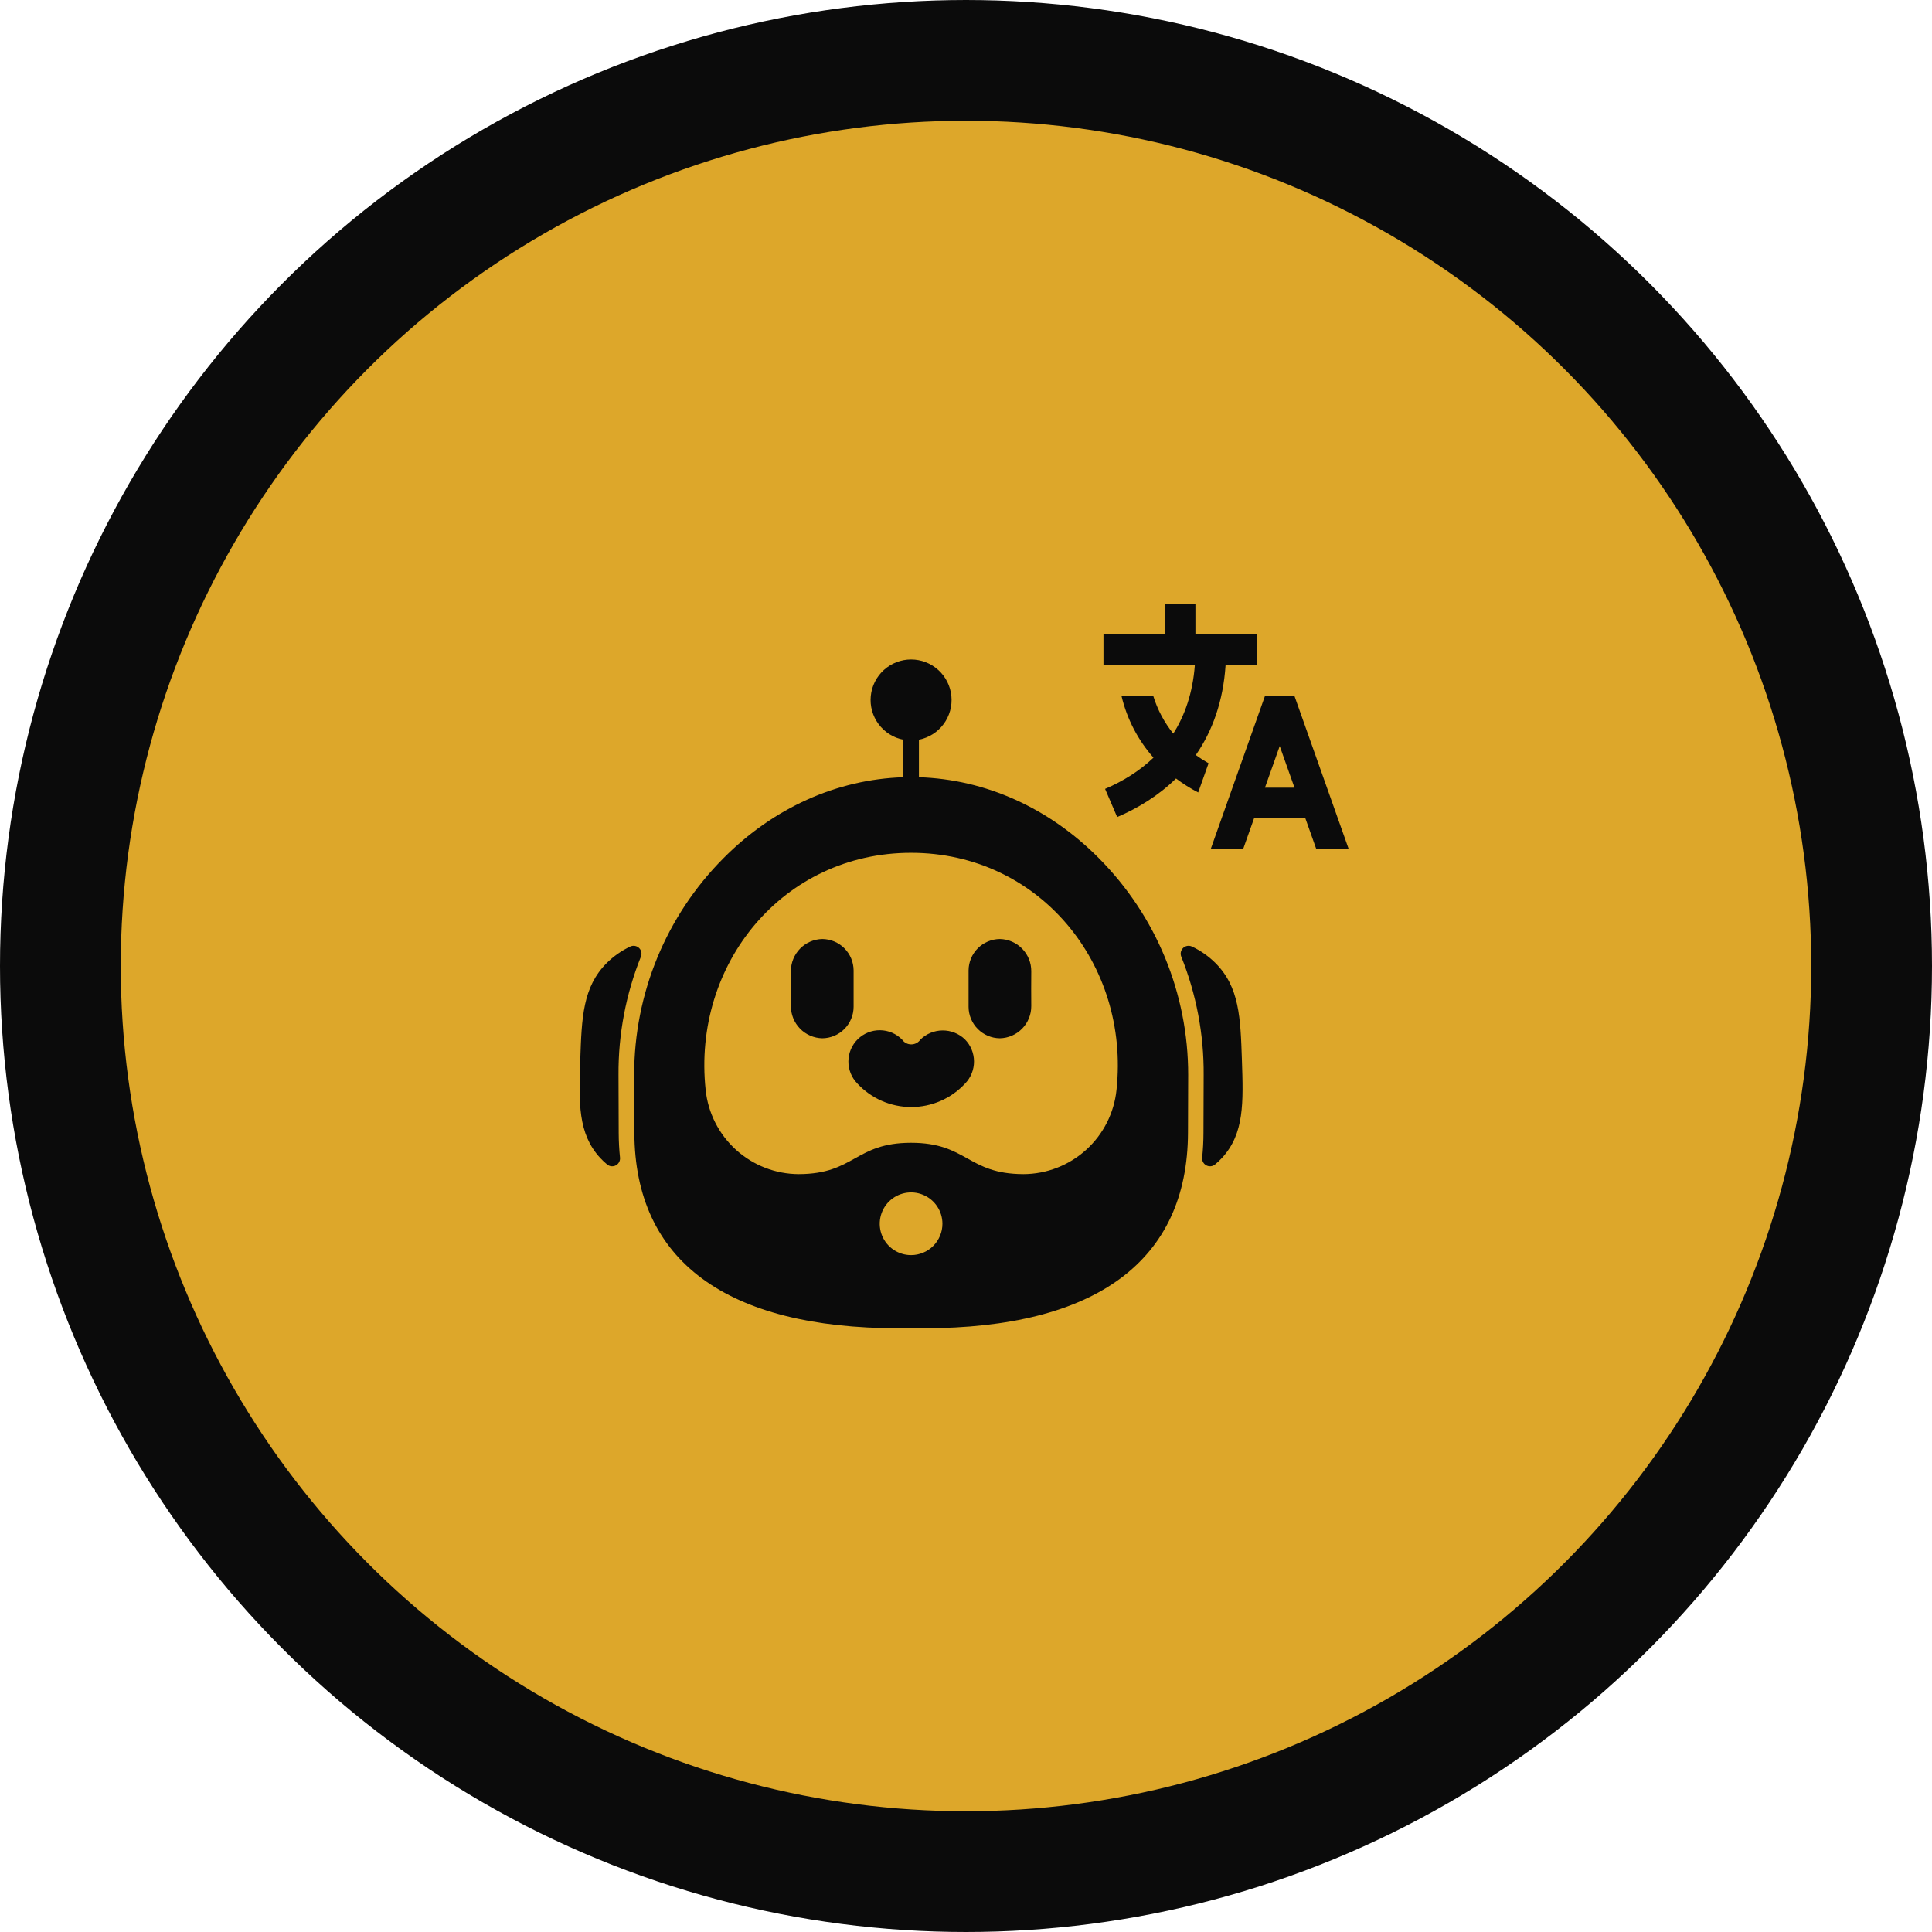 <svg width="160" height="160" viewBox="0 0 160 160" fill="none" xmlns="http://www.w3.org/2000/svg">
<circle cx="80" cy="80" r="75" fill="#DDA72A" stroke="#0B0B0B" stroke-width="10"/>
<path fill-rule="evenodd" clip-rule="evenodd" d="M104.077 52.538H99V50H96.462V52.538H91.385V55.077H98.953C98.777 57.4 98.117 59.26 97.165 60.753C96.433 59.843 95.86 58.791 95.501 57.615H92.872C93.342 59.605 94.28 61.331 95.525 62.746C94.371 63.852 92.998 64.7 91.519 65.333L92.519 67.666C94.268 66.917 95.956 65.879 97.392 64.472C97.972 64.909 98.588 65.295 99.229 65.628L100.088 63.209C99.722 63.004 99.369 62.777 99.031 62.53C100.405 60.544 101.301 58.081 101.498 55.077H104.077V52.538ZM104.767 57.615L100.269 70.308H102.955L103.856 67.769H108.105L109.007 70.308H111.692L107.194 57.615H104.767ZM107.204 65.231L105.981 61.785L104.758 65.231H107.204ZM50.283 96.44C50.382 96.521 50.504 96.572 50.631 96.584C50.759 96.597 50.888 96.572 51.001 96.512C51.115 96.452 51.208 96.359 51.27 96.247C51.331 96.134 51.358 96.006 51.347 95.878C51.277 95.198 51.24 94.503 51.238 93.811L51.222 89.017C51.199 85.659 51.831 82.328 53.083 79.212C53.129 79.091 53.138 78.958 53.108 78.832C53.079 78.706 53.013 78.591 52.918 78.503C52.823 78.414 52.705 78.356 52.577 78.335C52.449 78.314 52.317 78.332 52.2 78.386C51.479 78.726 50.822 79.186 50.255 79.746C48.258 81.735 48.173 84.272 48.054 87.784L48.054 87.784C47.934 91.32 47.849 93.874 49.699 95.888C49.881 96.084 50.076 96.269 50.283 96.44ZM99.666 93.811L99.682 89.017C99.706 85.659 99.074 82.328 97.822 79.211C97.776 79.09 97.767 78.958 97.796 78.832C97.826 78.706 97.892 78.591 97.987 78.502C98.081 78.414 98.2 78.356 98.328 78.335C98.456 78.314 98.587 78.332 98.705 78.386C99.426 78.726 100.083 79.185 100.649 79.745C102.646 81.735 102.732 84.272 102.85 87.784L102.85 87.784L102.85 87.785C102.969 91.32 103.055 93.874 101.206 95.888C101.023 96.084 100.828 96.269 100.621 96.44C100.522 96.521 100.401 96.571 100.273 96.584C100.145 96.597 100.017 96.571 99.903 96.511C99.79 96.451 99.696 96.359 99.635 96.247C99.573 96.134 99.546 96.005 99.558 95.878C99.628 95.198 99.666 94.503 99.666 93.811ZM71.004 89.733C71.573 90.347 72.264 90.837 73.031 91.172C73.799 91.507 74.627 91.68 75.465 91.68C76.302 91.68 77.131 91.507 77.899 91.172C78.666 90.837 79.356 90.347 79.926 89.733C80.403 89.241 80.667 88.581 80.663 87.896C80.659 87.211 80.387 86.555 79.904 86.068C79.408 85.594 78.747 85.332 78.061 85.336C77.375 85.34 76.717 85.61 76.227 86.09C76.142 86.213 76.029 86.315 75.897 86.385C75.765 86.455 75.618 86.492 75.468 86.492C75.319 86.493 75.171 86.457 75.039 86.387C74.906 86.318 74.793 86.217 74.708 86.094C74.225 85.603 73.567 85.324 72.879 85.318C72.19 85.312 71.528 85.579 71.036 86.062C70.545 86.544 70.266 87.202 70.26 87.891C70.254 88.579 70.522 89.242 71.004 89.733ZM69.927 85.218C69.443 85.704 68.787 85.98 68.1 85.986C67.403 85.972 66.738 85.683 66.252 85.183C65.765 84.682 65.495 84.01 65.5 83.312C65.509 82.594 65.509 81.157 65.5 80.439C65.495 79.741 65.765 79.069 66.252 78.569C66.738 78.068 67.403 77.779 68.1 77.765C68.787 77.772 69.443 78.047 69.927 78.533C70.412 79.019 70.687 79.675 70.692 80.361V83.39C70.687 84.076 70.412 84.733 69.927 85.218ZM82.805 85.986C83.503 85.972 84.167 85.683 84.653 85.183C85.14 84.682 85.41 84.01 85.405 83.312C85.396 82.594 85.396 81.157 85.405 80.439C85.41 79.741 85.14 79.069 84.653 78.569C84.167 78.068 83.503 77.779 82.805 77.765C82.119 77.772 81.463 78.047 80.978 78.533C80.493 79.019 80.218 79.675 80.213 80.361V83.39C80.218 84.076 80.493 84.733 80.978 85.218C81.463 85.704 82.119 85.98 82.805 85.986ZM52.52 89.017C52.511 82.292 55.17 75.839 59.915 71.074C64.046 66.905 69.31 64.543 74.803 64.368V61.259C73.986 61.097 73.258 60.638 72.761 59.969C72.264 59.301 72.033 58.472 72.114 57.643C72.195 56.814 72.582 56.044 73.199 55.485C73.816 54.925 74.619 54.615 75.452 54.615C76.285 54.615 77.088 54.925 77.705 55.485C78.322 56.044 78.708 56.814 78.789 57.643C78.87 58.472 78.64 59.301 78.143 59.969C77.646 60.638 76.918 61.097 76.101 61.259V64.367C81.599 64.54 86.87 66.9 91.005 71.074C95.75 75.841 98.409 82.295 98.4 89.021L98.384 93.807C98.35 104.401 90.781 110 76.495 110H74.424C60.139 110 52.57 104.401 52.535 93.807L52.52 89.017ZM74.01 103.505C74.436 103.79 74.938 103.942 75.452 103.942C76.14 103.942 76.801 103.669 77.287 103.182C77.774 102.695 78.048 102.035 78.048 101.346C78.048 100.833 77.896 100.331 77.61 99.904C77.325 99.477 76.92 99.144 76.445 98.948C75.971 98.751 75.449 98.7 74.945 98.8C74.442 98.9 73.979 99.147 73.616 99.511C73.253 99.874 73.006 100.336 72.906 100.84C72.805 101.343 72.857 101.865 73.053 102.34C73.25 102.814 73.583 103.22 74.01 103.505ZM92.465 90.258C93.581 79.823 86.043 70.626 75.452 70.626C64.86 70.626 57.322 79.823 58.438 90.258C58.636 92.168 59.532 93.937 60.956 95.225C62.379 96.513 64.229 97.23 66.149 97.236C68.472 97.229 69.635 96.582 70.796 95.935C71.96 95.287 73.123 94.64 75.452 94.64C77.78 94.64 78.943 95.287 80.108 95.935C81.269 96.582 82.432 97.229 84.754 97.236C86.674 97.23 88.524 96.513 89.948 95.225C91.371 93.937 92.268 92.168 92.465 90.258Z" fill="#0B0B0B"/>
</svg>
